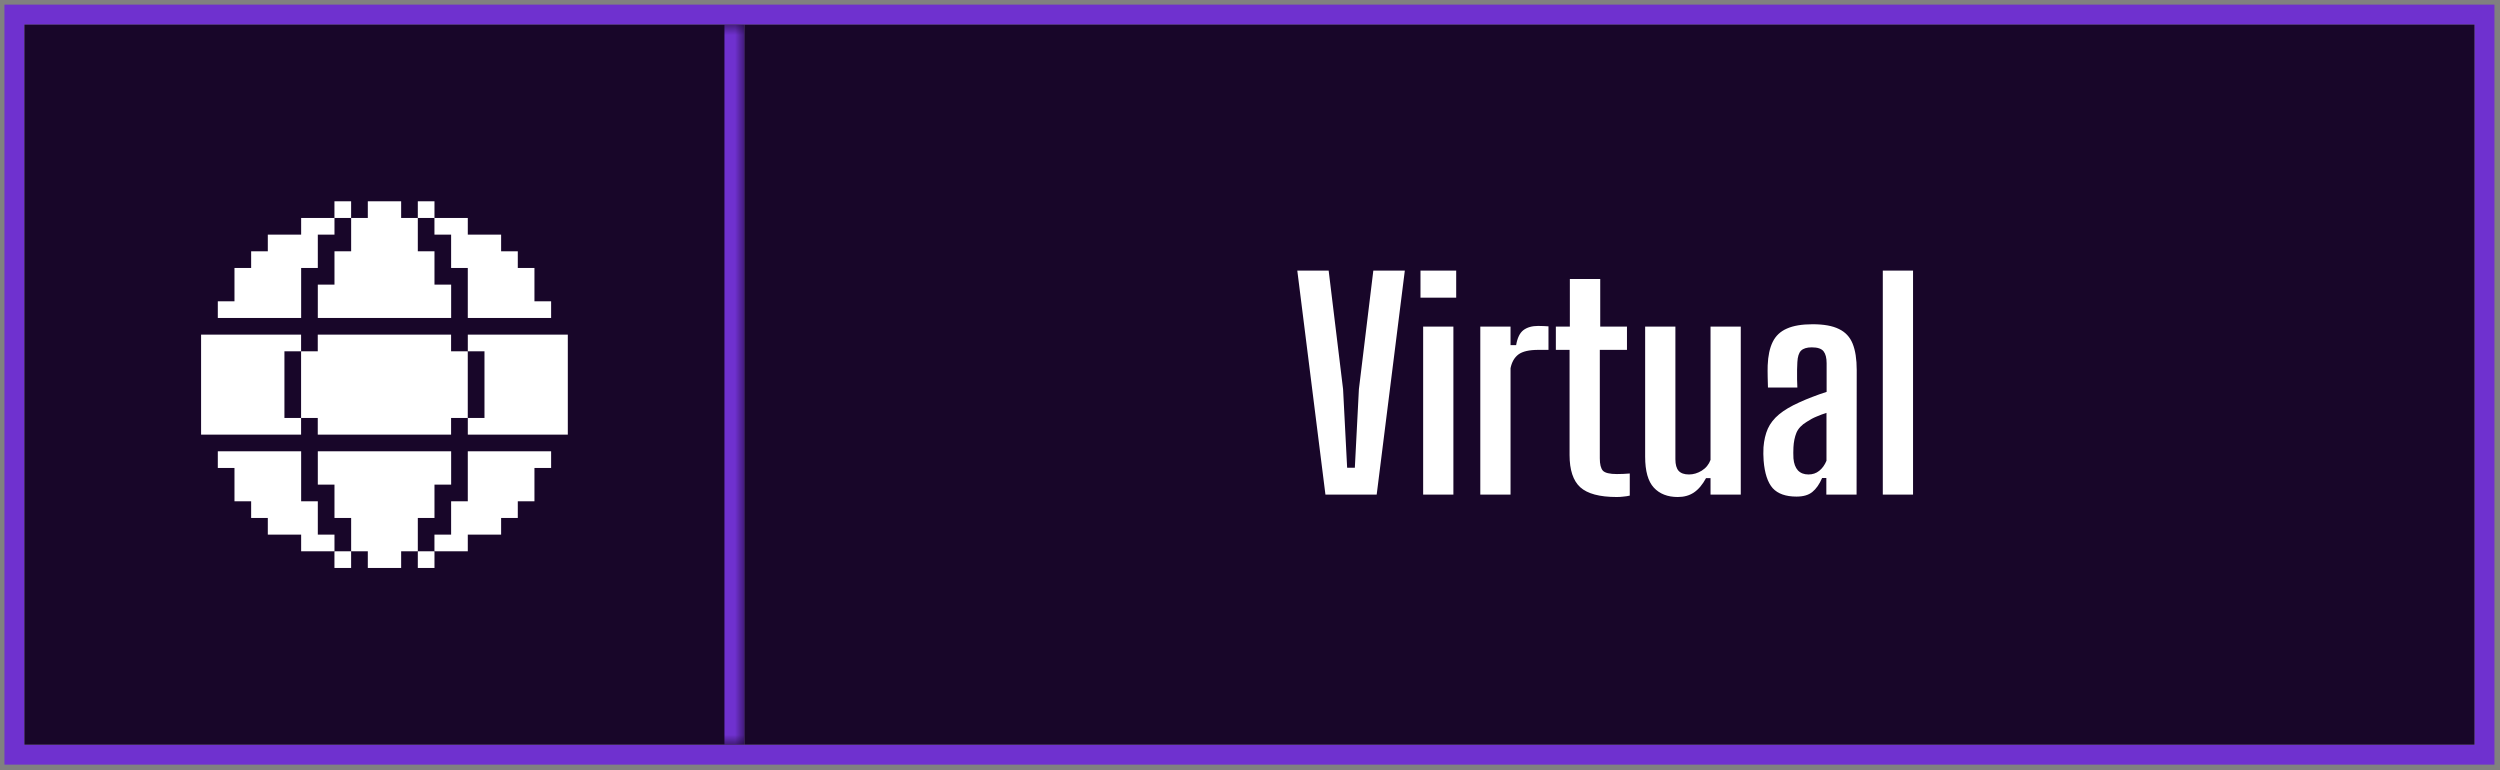 <svg width="250" height="77" viewBox="0 0 250 77" fill="none" xmlns="http://www.w3.org/2000/svg">
<rect x="0" y="0" width="250" height="77" fill="#808080" stroke="none"/>
<rect x="1.445" y="1.463" width="247" height="74" stroke="#6F31CF" stroke-width="2"/>
<mask id="path-2-inside-1_503_8913" fill="white">
<path d="M2.445 2.463H74.445V74.463H2.445V2.463Z"/>
</mask>
<path d="M2.445 2.463H74.445V74.463H2.445V2.463Z" fill="#180629"/>
<path d="M74.445 2.463H72.445V74.463H74.445H76.445V2.463H74.445Z" fill="#6F31CF" mask="url(#path-2-inside-1_503_8913)"/>
<path d="M35.112 20.129H33.445V21.796H35.112V20.129Z" fill="white"/>
<path d="M33.448 21.797V23.463H31.781V26.797H30.115V31.797H21.781V30.13H23.448V26.797H25.115V25.13H26.781V23.463H30.115V21.797H33.448Z" fill="white"/>
<path d="M40.115 21.796H41.781V25.129H43.448V28.462H45.115V31.796H31.781V28.462H33.448V25.129H35.115V21.796H36.781V20.129H40.115V21.796Z" fill="white"/>
<path d="M43.448 20.129H41.781V21.796H43.448V20.129Z" fill="white"/>
<path d="M55.112 30.13V31.797H46.779V26.797H45.112V23.463H43.445V21.797H46.779V23.463H50.112V25.13H51.779V26.797H53.445V30.13H55.112Z" fill="white"/>
<path d="M46.776 35.13V41.796H45.109V43.463H31.776V41.796H30.109V35.13H31.776V33.463H45.109V35.13H46.776Z" fill="white"/>
<path d="M20.109 33.463H30.109V35.13H28.443V41.796H30.109V43.463H20.109V33.463Z" fill="white"/>
<path d="M56.781 33.463V43.463H46.781V41.796H48.448V35.13H46.781V33.463H56.781Z" fill="white"/>
<path d="M55.112 45.129V46.796H53.445V50.129H51.779V51.796H50.112V53.462H46.779V55.129H43.445V53.462H45.112V50.129H46.779V45.129H55.112Z" fill="white"/>
<path d="M35.112 55.129H33.445V56.796H35.112V55.129Z" fill="white"/>
<path d="M33.448 53.462V55.129H30.115V53.462H26.781V51.796H25.115V50.129H23.448V46.796H21.781V45.129H30.115V50.129H31.781V53.462H33.448Z" fill="white"/>
<path d="M43.448 55.129H41.781V56.796H43.448V55.129Z" fill="white"/>
<path d="M41.781 55.129H40.115V56.796H36.781V55.129H35.115V51.796H33.448V48.462H31.781V45.129H45.115V48.462H43.448V51.796H41.781V55.129Z" fill="white"/>
<rect width="173" height="72" transform="translate(74.445 2.463)" fill="#180629"/>
<path d="M132.544 49.463L129.73 27.063H132.866L134.308 38.921L134.714 46.775H135.484L135.89 38.921L137.332 27.063H140.482L137.668 49.463H132.544ZM142.049 29.765V27.063H145.619V29.765H142.049ZM142.315 49.463V32.663H145.339V49.463H142.315ZM148.03 49.463V32.663H151.054V34.511H151.614C151.735 33.792 151.978 33.293 152.342 33.013C152.715 32.733 153.205 32.593 153.812 32.593C154.008 32.593 154.199 32.598 154.386 32.607C154.582 32.616 154.736 32.626 154.848 32.635V34.987H153.84C152.916 34.987 152.248 35.141 151.838 35.449C151.436 35.757 151.175 36.214 151.054 36.821V49.463H148.03ZM161.675 49.701C159.957 49.701 158.739 49.374 158.021 48.721C157.311 48.068 156.957 46.994 156.957 45.501V34.987H155.585V32.663H156.985V27.903H160.023V32.663H162.697V34.987H159.981V45.837C159.981 46.425 160.083 46.836 160.289 47.069C160.503 47.293 160.97 47.405 161.689 47.405C161.931 47.405 162.146 47.4 162.333 47.391C162.519 47.382 162.734 47.368 162.977 47.349V49.561C162.781 49.608 162.571 49.64 162.347 49.659C162.132 49.687 161.908 49.701 161.675 49.701ZM167.777 49.701C166.76 49.701 165.962 49.388 165.383 48.763C164.805 48.138 164.515 47.106 164.515 45.669V32.663H167.539V45.921C167.539 46.453 167.647 46.84 167.861 47.083C168.085 47.326 168.431 47.447 168.897 47.447C169.336 47.447 169.761 47.321 170.171 47.069C170.591 46.808 170.885 46.448 171.053 45.991V32.663H174.077V49.463H171.053V47.811H170.605C170.251 48.464 169.845 48.945 169.387 49.253C168.939 49.552 168.403 49.701 167.777 49.701ZM179.652 49.659C178.578 49.659 177.785 49.379 177.272 48.819C176.768 48.25 176.464 47.33 176.362 46.061C176.352 45.856 176.343 45.632 176.334 45.389C176.334 45.146 176.338 44.927 176.348 44.731C176.404 44.022 176.548 43.401 176.782 42.869C177.024 42.337 177.398 41.861 177.902 41.441C178.406 41.021 179.082 40.62 179.932 40.237C180.38 40.032 180.828 39.845 181.276 39.677C181.733 39.5 182.195 39.336 182.662 39.187V36.317C182.662 35.785 182.559 35.388 182.354 35.127C182.148 34.866 181.756 34.735 181.178 34.735C180.683 34.735 180.324 34.847 180.1 35.071C179.885 35.286 179.764 35.668 179.736 36.219C179.726 36.396 179.717 36.644 179.708 36.961C179.708 37.278 179.708 37.605 179.708 37.941C179.717 38.268 179.726 38.538 179.736 38.753H176.796C176.786 38.52 176.777 38.179 176.768 37.731C176.758 37.283 176.758 36.886 176.768 36.541C176.805 35.58 176.973 34.796 177.272 34.189C177.57 33.582 178.042 33.139 178.686 32.859C179.33 32.57 180.188 32.425 181.262 32.425C182.382 32.425 183.259 32.584 183.894 32.901C184.538 33.209 184.995 33.699 185.266 34.371C185.536 35.043 185.672 35.92 185.672 37.003L185.658 49.463H182.634V47.797H182.214C181.943 48.422 181.616 48.889 181.234 49.197C180.86 49.505 180.333 49.659 179.652 49.659ZM180.842 47.447C181.262 47.447 181.621 47.326 181.92 47.083C182.228 46.84 182.47 46.504 182.648 46.075V41.287C182.321 41.39 181.994 41.511 181.668 41.651C181.341 41.782 181.01 41.959 180.674 42.183C180.16 42.491 179.815 42.86 179.638 43.289C179.47 43.709 179.372 44.19 179.344 44.731C179.334 44.908 179.33 45.09 179.33 45.277C179.33 45.464 179.334 45.65 179.344 45.837C179.39 46.36 179.54 46.761 179.792 47.041C180.053 47.312 180.403 47.447 180.842 47.447ZM188.28 49.463V27.063H191.304V49.463H188.28Z" fill="white"/>
</svg>
